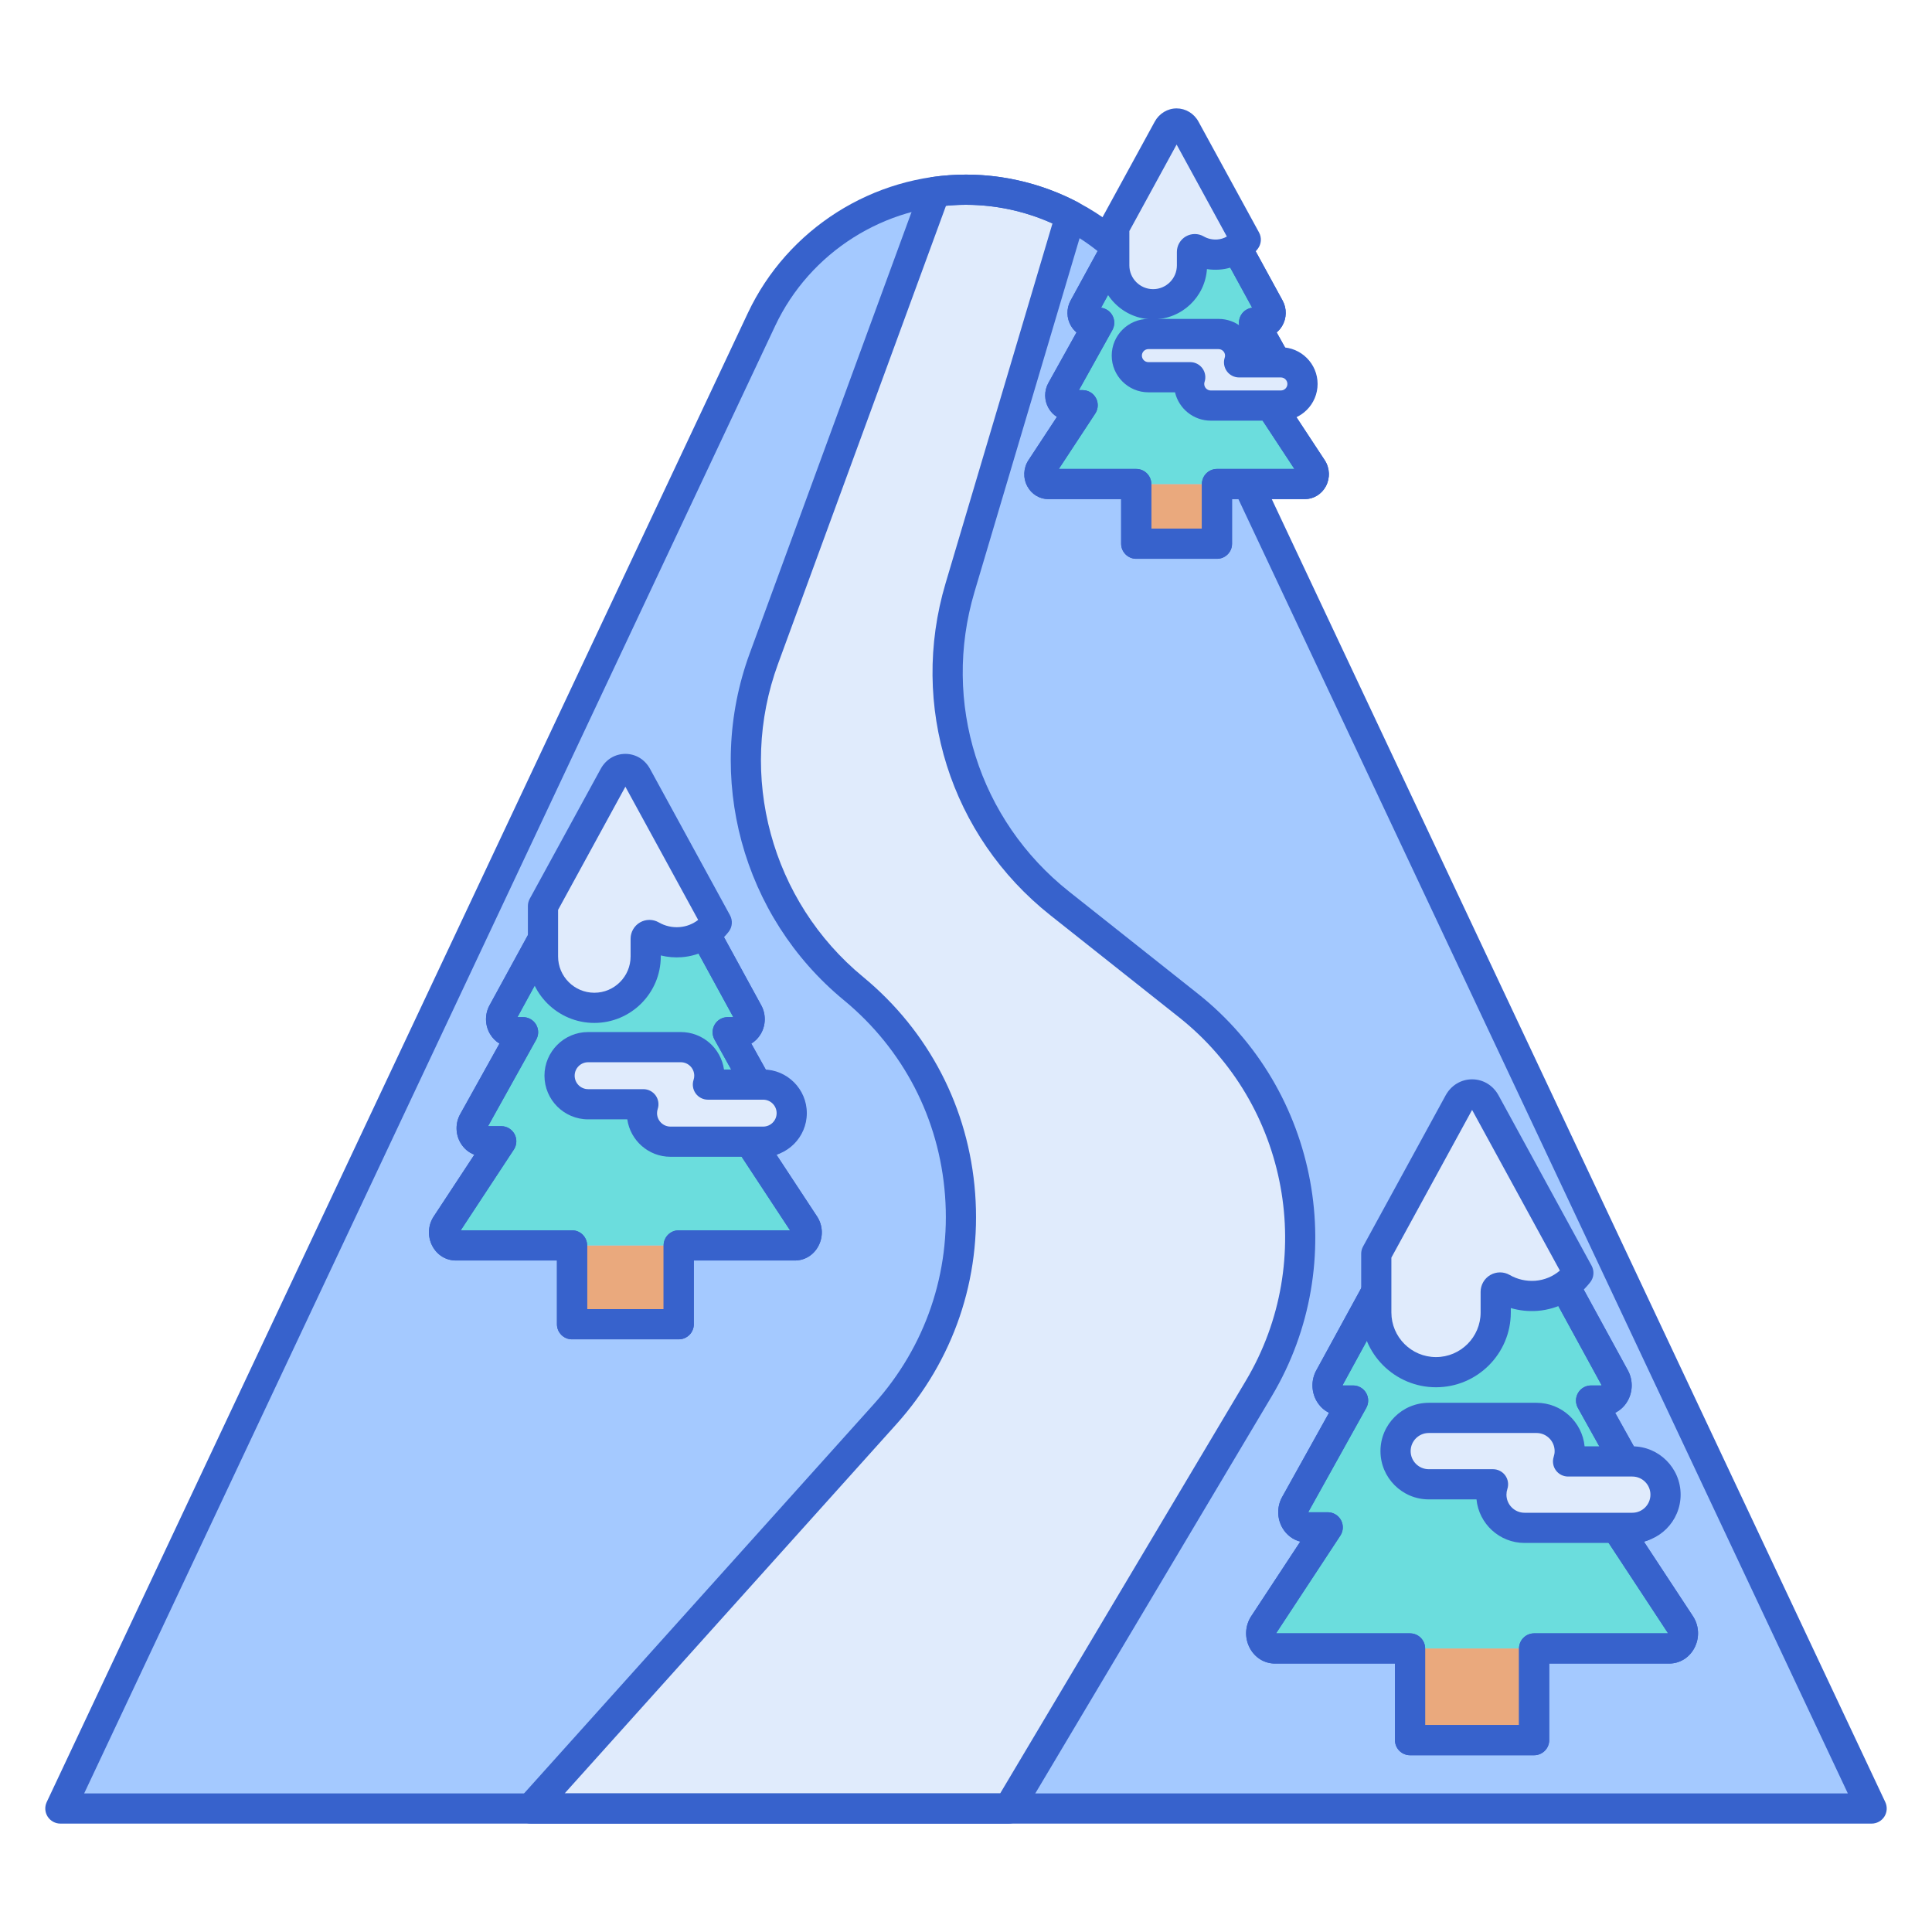 <svg id="Layer_1" enable-background="new 0 0 256 256" height="512" viewBox="0 0 256 256" width="512" xmlns="http://www.w3.org/2000/svg"><path d="m100.906 42.325-92.906 197.311h120 120l-92.906-197.31c-4.941-10.493-15.496-17.19-27.094-17.19-11.598 0-22.153 6.696-27.094 17.189z" fill="#a4c9ff"/><path d="m157.489 133.242-17.072-13.536c-12.536-9.939-17.766-26.505-13.209-41.84l14.653-49.317c-4.2-2.194-8.933-3.413-13.86-3.413-1.387 0-2.758.102-4.108.288l-22.677 61.85c-5.722 15.607-.968 33.126 11.859 43.699 17.194 14.174 19.113 39.817 4.221 56.393l-46.964 52.271h57.668 5.665l33.143-55.675c10.034-16.855 6.051-38.533-9.319-50.72z" fill="#e0ebfc"/><path d="m248 241.636h-240c-.685 0-1.322-.351-1.689-.929s-.412-1.304-.121-1.923l92.906-197.31c5.246-11.14 16.591-18.338 28.904-18.338s23.658 7.198 28.903 18.338l92.906 197.311c.292.619.246 1.345-.121 1.923-.366.577-1.003.928-1.688.928zm-236.848-4h233.695l-91.563-194.459c-4.588-9.744-14.513-16.041-25.284-16.041s-20.696 6.297-25.285 16.041l-1.81-.852 1.81.852z" fill="#3762cc"/><path d="m150.558 64.139h10.699v7.906h-10.699z" fill="#eaa97d" transform="matrix(-1 0 0 -1 311.814 136.184)"/><path d="m137.951 62.069 5.507-8.374h-1.777c-.928 0-1.498-1.116-1.014-1.986l4.979-8.947h-1.013c-.924 0-1.495-1.107-1.019-1.977l11.274-20.635c.462-.845 1.577-.845 2.039 0l11.273 20.634c.475.87-.095 1.977-1.019 1.977h-1.013l4.979 8.947c.484.87-.086 1.986-1.014 1.986h-1.777l5.507 8.374c.568.863.006 2.07-.964 2.07h-11.643-10.699-11.643c-.969.001-1.531-1.206-.963-2.069z" fill="#6bdddd"/><path d="m161.257 74.045h-10.699c-1.104 0-2-.896-2-2v-5.906h-9.643c-1.154 0-2.221-.647-2.782-1.688-.595-1.104-.538-2.437.147-3.479l3.771-5.735c-.439-.27-.815-.651-1.093-1.123-.608-1.035-.623-2.329-.039-3.377l3.724-6.691c-.282-.234-.528-.521-.726-.854-.609-1.027-.632-2.316-.059-3.365l11.273-20.635c.564-1.033 1.628-1.675 2.774-1.675s2.21.642 2.774 1.674l11.273 20.636c.573 1.048.551 2.338-.059 3.365-.197.332-.443.619-.727.854l3.726 6.692c.583 1.049.567 2.343-.041 3.377-.277.472-.653.853-1.092 1.122l3.771 5.735c.686 1.043.742 2.376.147 3.479-.562 1.041-1.628 1.688-2.782 1.688h-9.643v5.906c.005 1.104-.891 2-1.995 2zm-8.699-4h6.699v-5.906c0-1.104.896-2 2-2h10.258l-4.83-7.345c-.404-.614-.438-1.4-.09-2.048.35-.647 1.025-1.051 1.761-1.051h.495l-4.431-7.961c-.345-.619-.335-1.375.024-1.986.316-.538.862-.894 1.474-.971l-10.011-18.322-10.011 18.322c.61.077 1.156.433 1.473.971.359.611.369 1.366.024 1.986l-4.431 7.961h.495c.735 0 1.411.403 1.761 1.051.349.647.314 1.434-.09 2.048l-4.83 7.345h10.259c1.104 0 2 .896 2 2v5.906z" fill="#3762cc"/><path d="m161.257 74.045h-10.699c-1.104 0-2-.896-2-2v-5.906h-9.643c-1.154 0-2.221-.647-2.782-1.688-.595-1.104-.538-2.437.147-3.479l3.771-5.735c-.439-.27-.815-.651-1.093-1.123-.608-1.035-.623-2.329-.039-3.377l3.724-6.691c-.282-.234-.528-.521-.726-.854-.609-1.027-.632-2.316-.059-3.365l11.273-20.635c.564-1.033 1.628-1.675 2.774-1.675s2.21.642 2.774 1.674l11.273 20.636c.573 1.048.551 2.338-.059 3.365-.197.332-.443.619-.727.854l3.726 6.692c.583 1.049.567 2.343-.041 3.377-.277.472-.653.853-1.092 1.122l3.771 5.735c.686 1.043.742 2.376.147 3.479-.562 1.041-1.628 1.688-2.782 1.688h-9.643v5.906c.005 1.104-.891 2-1.995 2zm-8.699-4h6.699v-5.906c0-1.104.896-2 2-2h10.258l-4.83-7.345c-.404-.614-.438-1.4-.09-2.048.35-.647 1.025-1.051 1.761-1.051h.495l-4.431-7.961c-.345-.619-.335-1.375.024-1.986.316-.538.862-.894 1.474-.971l-10.011-18.322-10.011 18.322c.61.077 1.156.433 1.473.971.359.611.369 1.366.024 1.986l-4.431 7.961h.495c.735 0 1.411.403 1.761 1.051.349.647.314 1.434-.09 2.048l-4.83 7.345h10.259c1.104 0 2 .896 2 2v5.906z" fill="#3762cc"/><path d="m147.646 35.166v-5.061l7.119-13.031c.517-.946 1.766-.946 2.283 0l8.023 14.684c-.86 1.104-2.142 1.86-3.624 1.971-1.08.081-2.092-.176-2.95-.671-.246-.142-.553.046-.553.33v1.778c0 2.844-2.305 5.149-5.149 5.149-2.844 0-5.149-2.305-5.149-5.149z" fill="#e0ebfc"/><path d="m152.795 42.314c-3.942 0-7.149-3.207-7.149-7.148v-5.062c0-.335.084-.665.245-.959l7.12-13.03c.589-1.079 1.698-1.75 2.895-1.751h.002c1.196 0 2.306.671 2.896 1.75l8.022 14.685c.382.699.313 1.559-.177 2.188-1.238 1.592-3.081 2.59-5.054 2.736-.561.043-1.121.02-1.669-.069-.25 3.715-3.354 6.66-7.131 6.66zm-3.149-11.699v4.551c0 1.736 1.413 3.148 3.149 3.148s3.148-1.412 3.148-3.148v-1.778c0-.846.455-1.635 1.188-2.06.729-.419 1.635-.425 2.362-.004.549.315 1.169.453 1.804.41.452-.034.882-.168 1.269-.391l-6.659-12.188z" fill="#3762cc"/><path d="m152.17 44.258h9.294c1.581 0 2.863 1.282 2.863 2.863 0 .312-.051.611-.144.892h5.541c1.581 0 2.863 1.282 2.863 2.863s-1.282 2.863-2.863 2.863h-9.294c-1.581 0-2.863-1.282-2.863-2.863 0-.312.051-.611.144-.892h-5.541c-1.581 0-2.863-1.282-2.863-2.863s1.282-2.863 2.863-2.863z" fill="#e0ebfc"/><path d="m169.725 55.739h-9.293c-2.301 0-4.233-1.605-4.736-3.755h-3.525c-2.682 0-4.863-2.182-4.863-4.863s2.182-4.863 4.863-4.863h9.294c2.301 0 4.233 1.605 4.736 3.755h3.524c2.682 0 4.863 2.182 4.863 4.863s-2.182 4.863-4.863 4.863zm-17.555-9.481c-.476 0-.863.388-.863.863s.388.863.863.863h5.542c.643 0 1.245.309 1.621.829s.479 1.189.277 1.8c-.027.084-.042.173-.042.263 0 .476.388.863.863.863h9.293c.476 0 .863-.388.863-.863s-.388-.863-.863-.863h-5.541c-.641 0-1.242-.307-1.619-.825-.376-.519-.48-1.187-.282-1.795.03-.093.045-.182.045-.271 0-.476-.388-.863-.863-.863h-9.294z" fill="#3762cc"/><path d="m75.797 165.022h14.137v10.447h-14.137z" fill="#eaa97d" transform="matrix(-1 0 0 -1 165.731 340.491)"/><path d="m59.139 162.287 7.277-11.065h-2.348c-1.227 0-1.98-1.475-1.34-2.625l6.579-11.822h-1.338c-1.221 0-1.975-1.463-1.347-2.613l14.897-27.266c.61-1.117 2.084-1.117 2.694 0l14.897 27.266c.628 1.15-.126 2.613-1.347 2.613h-1.338l6.579 11.822c.64 1.149-.114 2.625-1.34 2.625h-2.348l7.277 11.065c.75 1.141.008 2.735-1.273 2.735h-15.386-14.137-15.384c-1.282 0-2.024-1.594-1.274-2.735z" fill="#6bdddd"/><path d="m89.934 177.469h-14.137c-1.104 0-2-.896-2-2v-8.446h-13.384c-1.309 0-2.472-.708-3.111-1.895-.673-1.25-.609-2.76.167-3.94l5.383-8.184c-.75-.281-1.394-.82-1.826-1.555-.689-1.172-.706-2.637-.045-3.824l5.201-9.345c-.501-.302-.931-.732-1.248-1.267-.69-1.163-.715-2.623-.066-3.81l14.896-27.266c.633-1.159 1.822-1.879 3.103-1.879 1.28 0 2.469.721 3.102 1.88l14.896 27.265c.649 1.188.623 2.647-.067 3.811-.317.534-.747.964-1.247 1.266l5.2 9.345c.661 1.188.644 2.652-.045 3.824-.432.734-1.076 1.273-1.825 1.554l5.383 8.186c.776 1.181.84 2.69.166 3.939-.64 1.187-1.802 1.895-3.11 1.895h-13.386v8.446c0 1.104-.895 2-2 2zm-12.137-4h10.137v-8.446c0-1.104.896-2 2-2h14.748l-7.038-10.701c-.404-.614-.438-1.4-.089-2.048.349-.647 1.025-1.051 1.76-1.051h1.747l-6.385-11.475c-.345-.619-.336-1.375.023-1.986s1.015-.986 1.724-.986h.741l-14.299-26.172-14.299 26.172h.741c.709 0 1.365.375 1.724.986s.368 1.367.023 1.986l-6.386 11.475h1.748c.735 0 1.412.403 1.76 1.051.349.647.315 1.434-.089 2.048l-7.038 10.701h14.748c1.104 0 2 .896 2 2v8.446zm-18.657-11.182h.01z" fill="#3762cc"/><path d="m89.934 177.469h-14.137c-1.104 0-2-.896-2-2v-8.446h-13.384c-1.309 0-2.472-.708-3.111-1.895-.673-1.25-.609-2.76.167-3.94l5.383-8.184c-.75-.281-1.394-.82-1.826-1.555-.689-1.172-.706-2.637-.045-3.824l5.201-9.345c-.501-.302-.931-.732-1.248-1.267-.69-1.163-.715-2.623-.066-3.81l14.896-27.266c.633-1.159 1.822-1.879 3.103-1.879 1.28 0 2.469.721 3.102 1.88l14.896 27.265c.649 1.188.623 2.647-.067 3.811-.317.534-.747.964-1.247 1.266l5.2 9.345c.661 1.188.644 2.652-.045 3.824-.432.734-1.076 1.273-1.825 1.554l5.383 8.186c.776 1.181.84 2.69.166 3.939-.64 1.187-1.802 1.895-3.11 1.895h-13.386v8.446c0 1.104-.895 2-2 2zm-12.137-4h10.137v-8.446c0-1.104.896-2 2-2h14.748l-7.038-10.701c-.404-.614-.438-1.4-.089-2.048.349-.647 1.025-1.051 1.76-1.051h1.747l-6.385-11.475c-.345-.619-.336-1.375.023-1.986s1.015-.986 1.724-.986h.741l-14.299-26.172-14.299 26.172h.741c.709 0 1.365.375 1.724.986s.368 1.367.023 1.986l-6.386 11.475h1.748c.735 0 1.412.403 1.76 1.051.349.647.315 1.434-.089 2.048l-7.038 10.701h14.748c1.104 0 2 .896 2 2v8.446zm-18.657-11.182h.01z" fill="#3762cc"/><path d="m71.95 126.739v-6.688l9.407-17.218c.683-1.251 2.334-1.251 3.017 0l10.601 19.403c-1.136 1.459-2.83 2.458-4.789 2.604-1.427.107-2.765-.232-3.898-.887-.325-.188-.731.061-.731.436v2.349c0 3.757-3.046 6.803-6.803 6.803-3.758.002-6.804-3.044-6.804-6.802z" fill="#e0ebfc"/><path d="m78.753 135.543c-4.854 0-8.804-3.949-8.804-8.804v-6.688c0-.335.084-.665.245-.959l9.407-17.219c.678-1.239 1.897-1.979 3.264-1.979 1.367 0 2.586.74 3.263 1.979l10.601 19.403c.382.699.313 1.559-.177 2.188-1.525 1.96-3.792 3.188-6.218 3.369-.94.072-1.877-.008-2.778-.232v.138c.001 4.855-3.949 8.804-8.803 8.804zm-4.803-14.98v6.177c0 2.648 2.155 4.804 4.803 4.804 2.649 0 4.804-2.155 4.804-4.804v-2.35c0-.89.479-1.72 1.251-2.166.765-.442 1.715-.443 2.479-.003.835.482 1.79.699 2.749.625.909-.068 1.757-.398 2.474-.951l-9.644-17.651z" fill="#3762cc"/><path d="m77.928 138.752h12.28c2.089 0 3.783 1.694 3.783 3.783 0 .412-.068.807-.19 1.178h7.322c2.089 0 3.783 1.694 3.783 3.783s-1.694 3.783-3.783 3.783h-12.28c-2.089 0-3.783-1.694-3.783-3.783 0-.412.068-.807.19-1.178h-7.322c-2.089 0-3.783-1.694-3.783-3.783s1.693-3.783 3.783-3.783z" fill="#e0ebfc"/><path d="m101.124 153.28h-12.28c-2.91 0-5.325-2.16-5.725-4.961h-5.191c-3.189 0-5.783-2.595-5.783-5.784 0-3.188 2.594-5.783 5.783-5.783h12.28c2.91 0 5.325 2.16 5.725 4.962h5.191c3.189 0 5.783 2.595 5.783 5.783s-2.594 5.783-5.783 5.783zm-23.196-12.528c-.983 0-1.783.8-1.783 1.783s.8 1.784 1.783 1.784h7.322c.641 0 1.243.308 1.62.826.376.52.48 1.188.281 1.797-.06.182-.09.369-.09.555 0 .983.8 1.783 1.783 1.783h12.28c.983 0 1.783-.8 1.783-1.783s-.8-1.783-1.783-1.783h-7.322c-.641 0-1.243-.308-1.62-.826-.376-.52-.48-1.188-.281-1.797.06-.182.09-.369.09-.556 0-.983-.8-1.783-1.783-1.783z" fill="#3762cc"/><path d="m186.84 218.429h16.44v12.149h-16.44z" fill="#eaa97d" transform="matrix(-1 0 0 -1 390.12 449.006)"/><path d="m167.468 215.248 8.462-12.868h-2.73c-1.427 0-2.303-1.716-1.559-3.052l7.651-13.749h-1.556c-1.42 0-2.297-1.701-1.566-3.038l17.324-31.708c.71-1.299 2.423-1.299 3.133 0l17.324 31.708c.73 1.337-.146 3.038-1.566 3.038h-1.556l7.651 13.749c.744 1.337-.132 3.052-1.559 3.052h-2.73l8.462 12.868c.872 1.327.009 3.18-1.481 3.18h-17.892-16.44-17.891c-1.49.001-2.353-1.853-1.481-3.18z" fill="#6bdddd"/><path d="m203.28 232.577h-16.44c-1.104 0-2-.896-2-2v-10.148h-15.891c-1.399 0-2.645-.76-3.331-2.031-.727-1.348-.658-2.975.178-4.248h.001l6.498-9.88c-.971-.243-1.814-.875-2.353-1.791-.742-1.263-.761-2.843-.048-4.123l6.207-11.154c-.655-.323-1.218-.84-1.615-1.51-.743-1.254-.771-2.828-.071-4.108l17.323-31.709c.69-1.262 1.932-2.015 3.321-2.015h.001c1.391.001 2.632.754 3.32 2.015l17.324 31.709c.699 1.28.672 2.854-.071 4.108-.397.67-.96 1.188-1.615 1.51l6.208 11.154c.712 1.281.692 2.861-.051 4.124-.538.915-1.381 1.547-2.351 1.79l6.497 9.88c.837 1.272.906 2.899.18 4.247-.687 1.272-1.932 2.032-3.331 2.032h-15.89v10.148c0 1.105-.895 2-2 2zm-14.44-4h12.44v-10.148c0-1.104.896-2 2-2h17.72c.002-.025-.002-.055-.02-.081l-8.462-12.868c-.404-.614-.438-1.4-.09-2.048.35-.647 1.025-1.051 1.761-1.051h2.56c.001-.024-.003-.053-.019-.081l-7.651-13.747c-.345-.619-.335-1.375.023-1.986.359-.611 1.016-.986 1.725-.986h1.386c.002-.023-.002-.051-.018-.079l-17.136-31.363-17.135 31.363c-.015.028-.02.056-.018.079h1.385c.709 0 1.365.375 1.724.986s.369 1.367.024 1.986l-7.65 13.748c-.017.028-.021.056-.019.08h2.56c.735 0 1.411.403 1.761 1.051.349.647.314 1.434-.09 2.048l-8.462 12.867c-.019.027-.022.057-.021.082h17.721c1.104 0 2 .896 2 2v10.148zm-19.696-12.071h.01z" fill="#3762cc"/><path d="m203.28 232.577h-16.44c-1.104 0-2-.896-2-2v-10.148h-15.891c-1.399 0-2.645-.76-3.331-2.031-.727-1.348-.658-2.975.178-4.248h.001l6.498-9.88c-.971-.243-1.814-.875-2.353-1.791-.742-1.263-.761-2.843-.048-4.123l6.207-11.154c-.655-.323-1.218-.84-1.615-1.51-.743-1.254-.771-2.828-.071-4.108l17.323-31.709c.69-1.262 1.932-2.015 3.321-2.015h.001c1.391.001 2.632.754 3.32 2.015l17.324 31.709c.699 1.28.672 2.854-.071 4.108-.397.67-.96 1.188-1.615 1.51l6.208 11.154c.712 1.281.692 2.861-.051 4.124-.538.915-1.381 1.547-2.351 1.79l6.497 9.88c.837 1.272.906 2.899.18 4.247-.687 1.272-1.932 2.032-3.331 2.032h-15.89v10.148c0 1.105-.895 2-2 2zm-14.44-4h12.44v-10.148c0-1.104.896-2 2-2h17.72c.002-.025-.002-.055-.02-.081l-8.462-12.868c-.404-.614-.438-1.4-.09-2.048.35-.647 1.025-1.051 1.761-1.051h2.56c.001-.024-.003-.053-.019-.081l-7.651-13.747c-.345-.619-.335-1.375.023-1.986.359-.611 1.016-.986 1.725-.986h1.386c.002-.023-.002-.051-.018-.079l-17.136-31.363-17.135 31.363c-.015.028-.02.056-.018.079h1.385c.709 0 1.365.375 1.724.986s.369 1.367.024 1.986l-7.65 13.748c-.017.028-.021.056-.019.08h2.56c.735 0 1.411.403 1.761 1.051.349.647.314 1.434-.09 2.048l-8.462 12.867c-.019.027-.022.057-.021.082h17.721c1.104 0 2 .896 2 2v10.148zm-19.696-12.071h.01z" fill="#3762cc"/><path d="m182.366 173.908v-7.777l10.94-20.024c.795-1.454 2.714-1.454 3.509 0l12.328 22.564c-1.321 1.697-3.291 2.858-5.569 3.029-1.659.124-3.215-.27-4.534-1.031-.378-.218-.85.071-.85.508v2.732c0 4.37-3.542 7.912-7.912 7.912-4.37-.001-7.912-3.543-7.912-7.913z" fill="#e0ebfc"/><path d="m190.277 183.82c-5.466 0-9.912-4.446-9.912-9.912v-7.777c0-.335.084-.665.245-.959l10.94-20.023c.729-1.334 2.04-2.131 3.508-2.132h.001c1.469 0 2.78.797 3.51 2.132l12.327 22.563c.382.699.313 1.559-.177 2.187-1.717 2.208-4.267 3.591-6.997 3.796-1.202.089-2.396-.037-3.533-.371v.585c0 5.465-4.446 9.911-9.912 9.911zm-5.912-17.178v7.267c0 3.26 2.652 5.912 5.912 5.912s5.912-2.652 5.912-5.912v-2.732c0-.92.496-1.777 1.294-2.237.791-.457 1.771-.456 2.558-.001 1.024.591 2.193.851 3.383.769 1.215-.092 2.342-.562 3.268-1.35l-11.632-21.29zm13.675 5.759c.001.001.003.002.004.003-.001-.001-.003-.002-.004-.003z" fill="#3762cc"/><path d="m189.318 187.879h14.281c2.43 0 4.4 1.97 4.4 4.4 0 .479-.079.939-.221 1.37h8.515c2.43 0 4.4 1.97 4.4 4.4s-1.97 4.4-4.4 4.4h-14.281c-2.43 0-4.4-1.97-4.4-4.4 0-.479.079-.939.221-1.37h-8.515c-2.43 0-4.4-1.97-4.4-4.4s1.97-4.4 4.4-4.4z" fill="#e0ebfc"/><g fill="#3762cc"><path d="m216.293 204.448h-14.281c-3.316 0-6.052-2.536-6.369-5.771h-6.325c-3.528 0-6.399-2.871-6.399-6.399s2.871-6.399 6.399-6.399h14.281c3.316 0 6.051 2.535 6.369 5.77h6.325c3.528 0 6.399 2.871 6.399 6.4 0 3.528-2.871 6.399-6.399 6.399zm-26.976-14.569c-1.323 0-2.399 1.076-2.399 2.399s1.076 2.399 2.399 2.399h8.516c.642 0 1.243.308 1.62.827.376.519.48 1.187.28 1.796-.08.245-.121.497-.121.748 0 1.323 1.076 2.399 2.399 2.399h14.281c1.323 0 2.399-1.076 2.399-2.399s-1.076-2.4-2.399-2.4h-8.516c-.642 0-1.243-.308-1.62-.827-.376-.519-.48-1.187-.28-1.796.08-.245.121-.496.121-.747 0-1.323-1.076-2.399-2.399-2.399z"/><path d="m133.665 241.636h-63.333c-.79 0-1.505-.465-1.827-1.186s-.188-1.563.339-2.151l46.964-52.271c6.834-7.607 10.178-17.413 9.415-27.611-.763-10.197-5.529-19.396-13.42-25.901-13.46-11.095-18.469-29.553-12.465-45.931l22.677-61.85c.255-.694.872-1.191 1.604-1.293 1.474-.203 2.948-.307 4.381-.307 5.115 0 10.228 1.259 14.786 3.641.849.443 1.264 1.425.991 2.342l-14.652 49.317c-4.349 14.634.571 30.218 12.533 39.703l17.072 13.536c16.085 12.753 20.296 35.671 9.797 53.31l-33.144 55.675c-.361.606-1.013.977-1.718.977zm-58.848-4h57.711l32.562-54.698c9.479-15.924 5.678-36.614-8.844-48.128l-17.072-13.536c-13.25-10.507-18.7-27.769-13.883-43.977l14.169-47.691c-3.602-1.619-7.531-2.47-11.46-2.47-.87 0-1.758.044-2.653.131l-22.253 60.695c-5.421 14.786-.899 31.45 11.253 41.468 8.74 7.205 14.02 17.394 14.865 28.689.846 11.295-2.858 22.156-10.428 30.583z"/></g></svg>